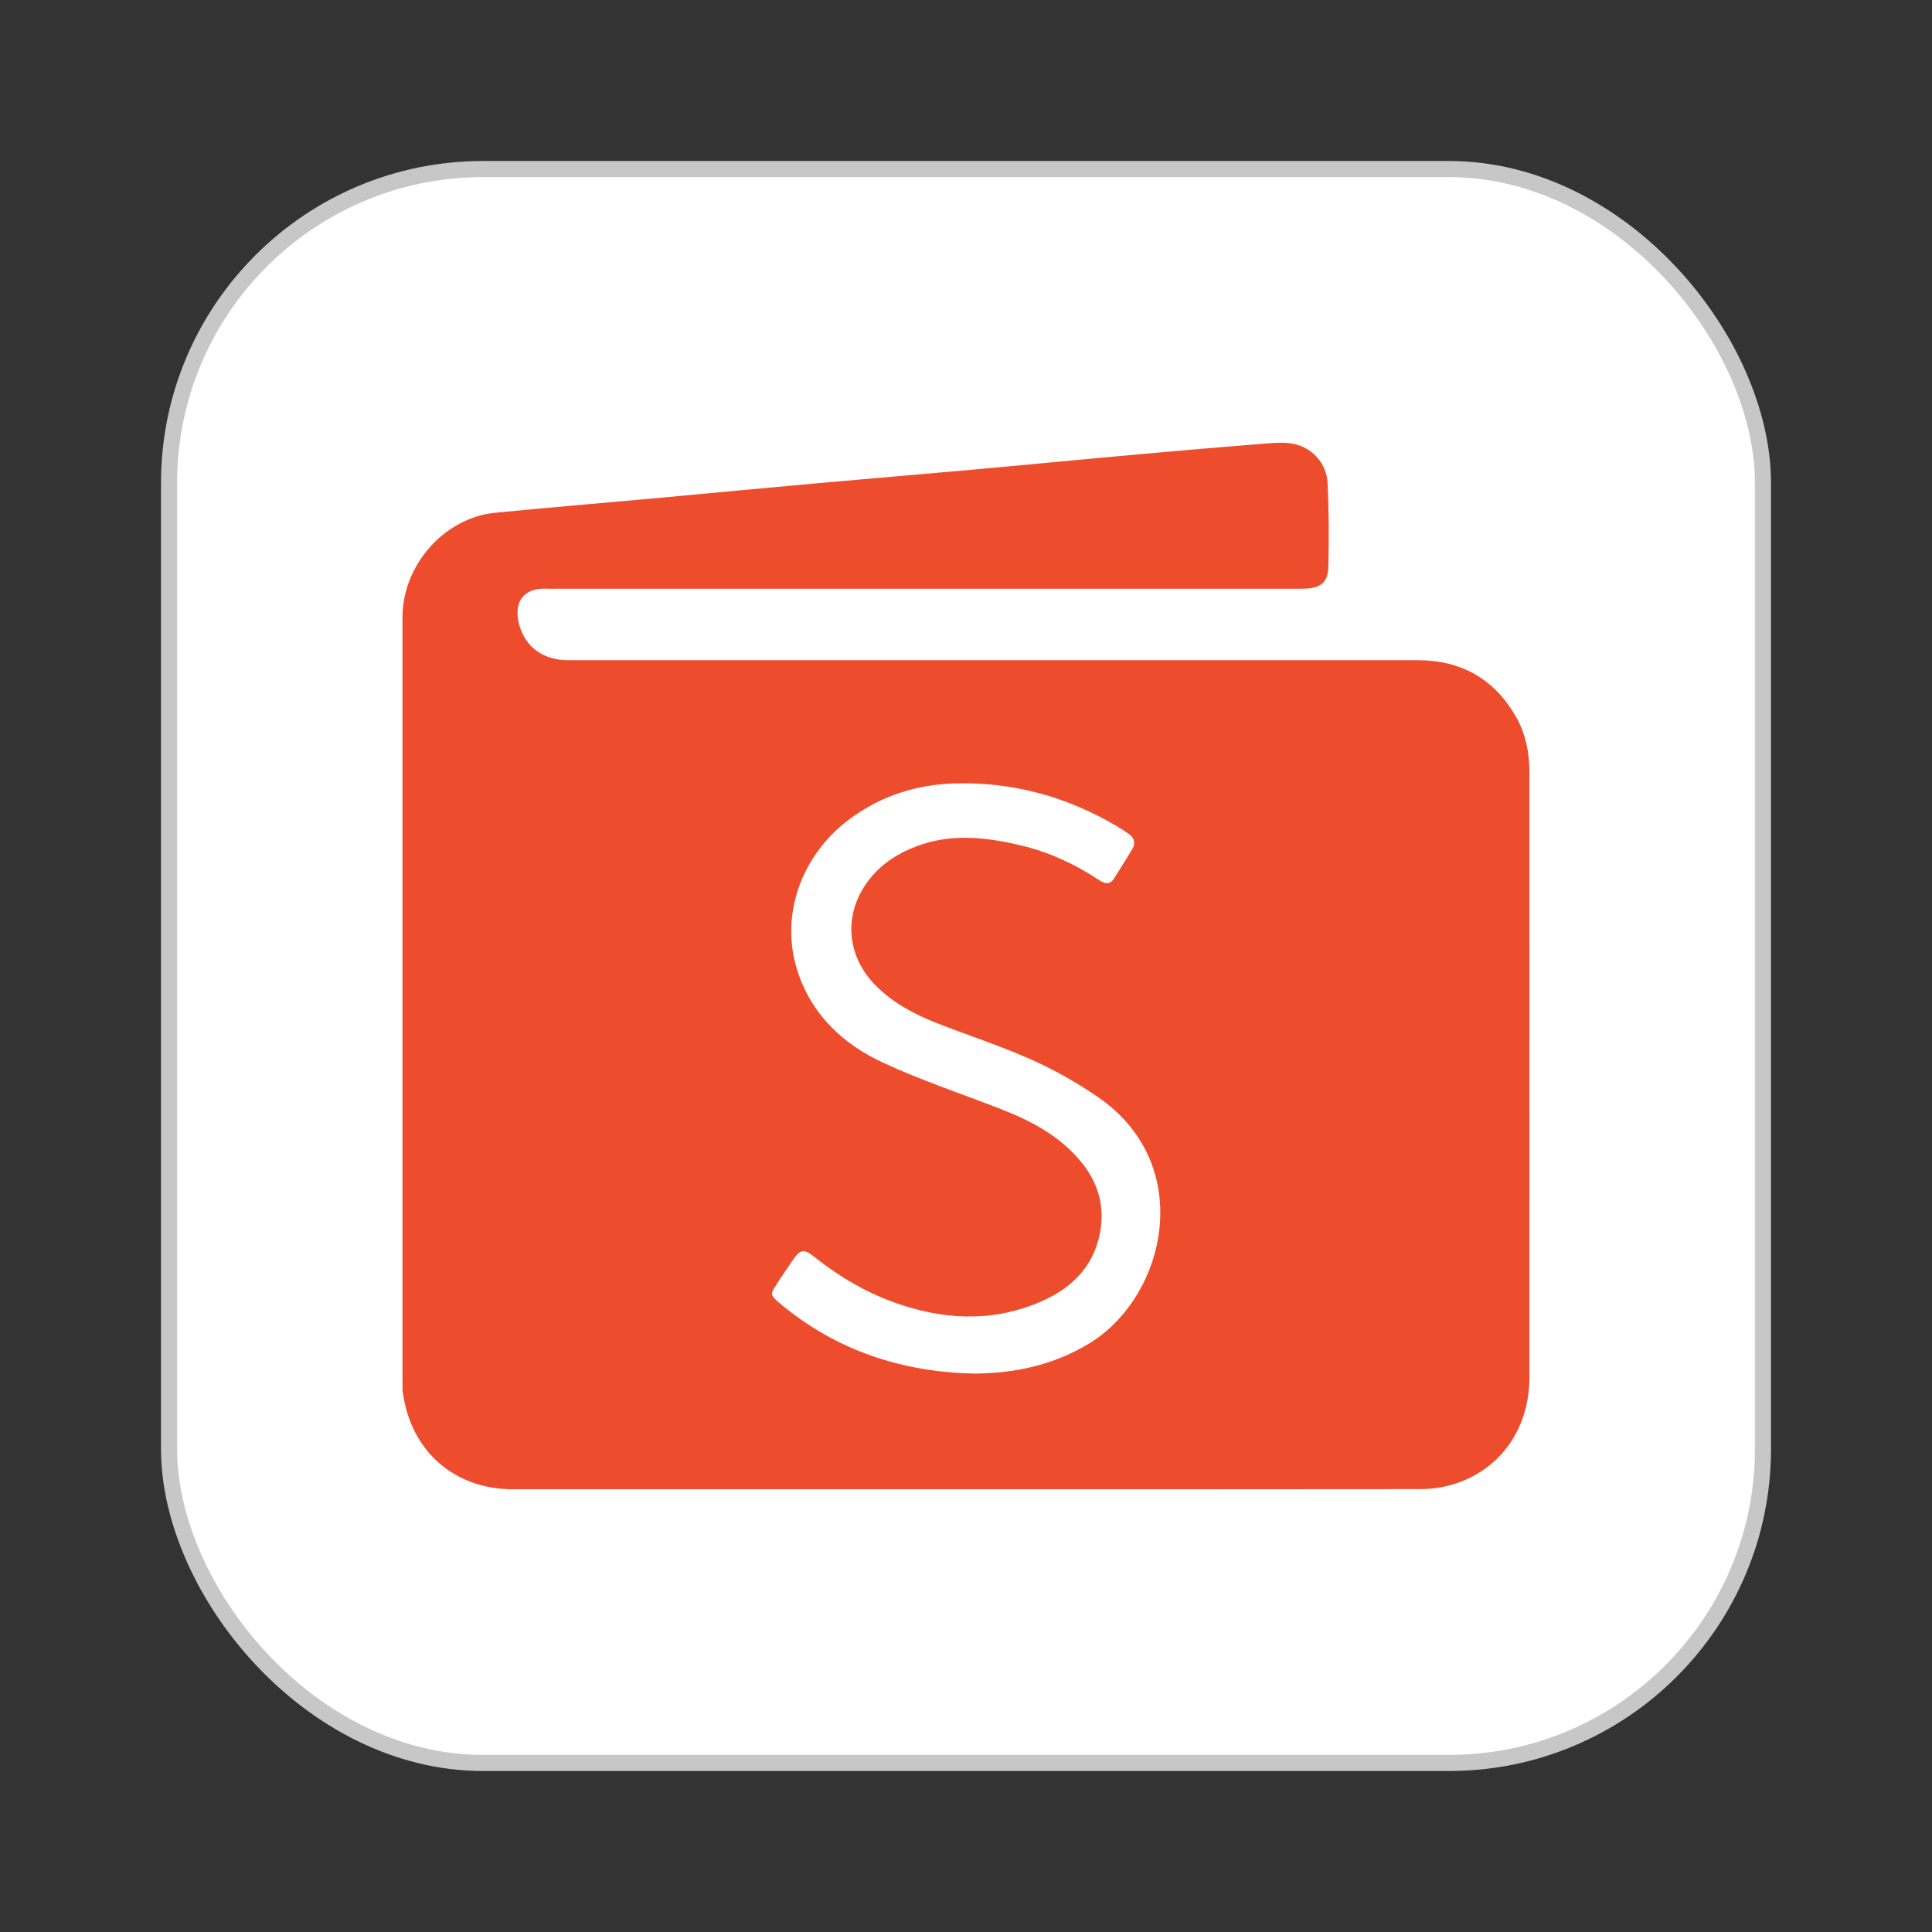 <svg width="24" height="24" viewBox="0 0 24 24" fill="none" xmlns="http://www.w3.org/2000/svg">
<rect x="0" y="0" width="24" height="24" fill="#333333" stroke="none"/>
<rect x="2.1" y="2.1" width="19.8" height="19.8" rx="3.9" fill="white"/>
<path d="M11.992 18.5C10.118 18.5 8.244 18.5 6.37 18.5C5.646 18.5 5.107 18.029 5.005 17.306C4.998 17.266 5 17.224 5 17.184C5 14.012 5 10.839 5 7.666C5 7.02 5.52 6.432 6.149 6.37C6.801 6.306 7.455 6.251 8.109 6.192C8.803 6.128 9.494 6.062 10.187 6C10.8 5.945 11.416 5.894 12.029 5.839C12.722 5.777 13.413 5.709 14.107 5.647C14.638 5.599 15.171 5.553 15.701 5.511C15.823 5.502 15.948 5.491 16.065 5.513C16.304 5.559 16.481 5.76 16.492 6.004C16.507 6.348 16.51 6.694 16.501 7.04C16.497 7.243 16.401 7.313 16.176 7.313C13.095 7.313 10.016 7.313 6.935 7.313C6.892 7.313 6.848 7.315 6.805 7.313C6.465 7.293 6.361 7.527 6.469 7.82C6.56 8.064 6.775 8.201 7.056 8.201C10.573 8.201 14.089 8.201 17.608 8.201C18.15 8.201 18.568 8.432 18.839 8.917C18.956 9.127 18.999 9.358 18.999 9.594C18.999 12.099 19.001 14.602 18.999 17.107C18.999 17.786 18.594 18.313 17.965 18.462C17.861 18.487 17.751 18.498 17.645 18.498C15.762 18.5 13.877 18.5 11.992 18.5ZM12.107 17.063C12.616 17.059 13.088 16.955 13.524 16.693C14.492 16.109 14.867 14.461 13.63 13.622C13.368 13.443 13.088 13.284 12.798 13.157C12.417 12.987 12.016 12.859 11.626 12.705C11.349 12.595 11.086 12.454 10.874 12.238C10.499 11.859 10.476 11.319 10.813 10.907C10.965 10.722 11.158 10.598 11.379 10.515C11.819 10.347 12.259 10.4 12.698 10.506C13.034 10.587 13.346 10.731 13.637 10.922C13.708 10.969 13.78 11.008 13.84 10.911C13.916 10.79 13.992 10.669 14.066 10.548C14.109 10.477 14.092 10.413 14.029 10.365C13.985 10.332 13.94 10.303 13.892 10.274C13.262 9.898 12.584 9.71 11.849 9.732C11.388 9.748 10.963 9.88 10.584 10.153C9.951 10.605 9.678 11.379 9.912 12.079C10.092 12.617 10.48 12.974 10.97 13.201C11.444 13.421 11.942 13.586 12.43 13.776C12.815 13.926 13.175 14.115 13.442 14.448C13.645 14.701 13.725 14.99 13.665 15.312C13.58 15.759 13.283 16.026 12.889 16.186C12.295 16.431 11.697 16.391 11.104 16.178C10.746 16.048 10.424 15.858 10.127 15.622C9.979 15.505 9.945 15.512 9.836 15.671C9.773 15.765 9.708 15.858 9.648 15.953C9.565 16.076 9.568 16.089 9.682 16.186C10.387 16.779 11.21 17.046 12.107 17.063Z" fill="#EE4D2D"/>
<rect x="2.1" y="2.1" width="19.8" height="19.8" rx="3.9" stroke="#C7C7C7" stroke-width="0.2"/>
</svg>
